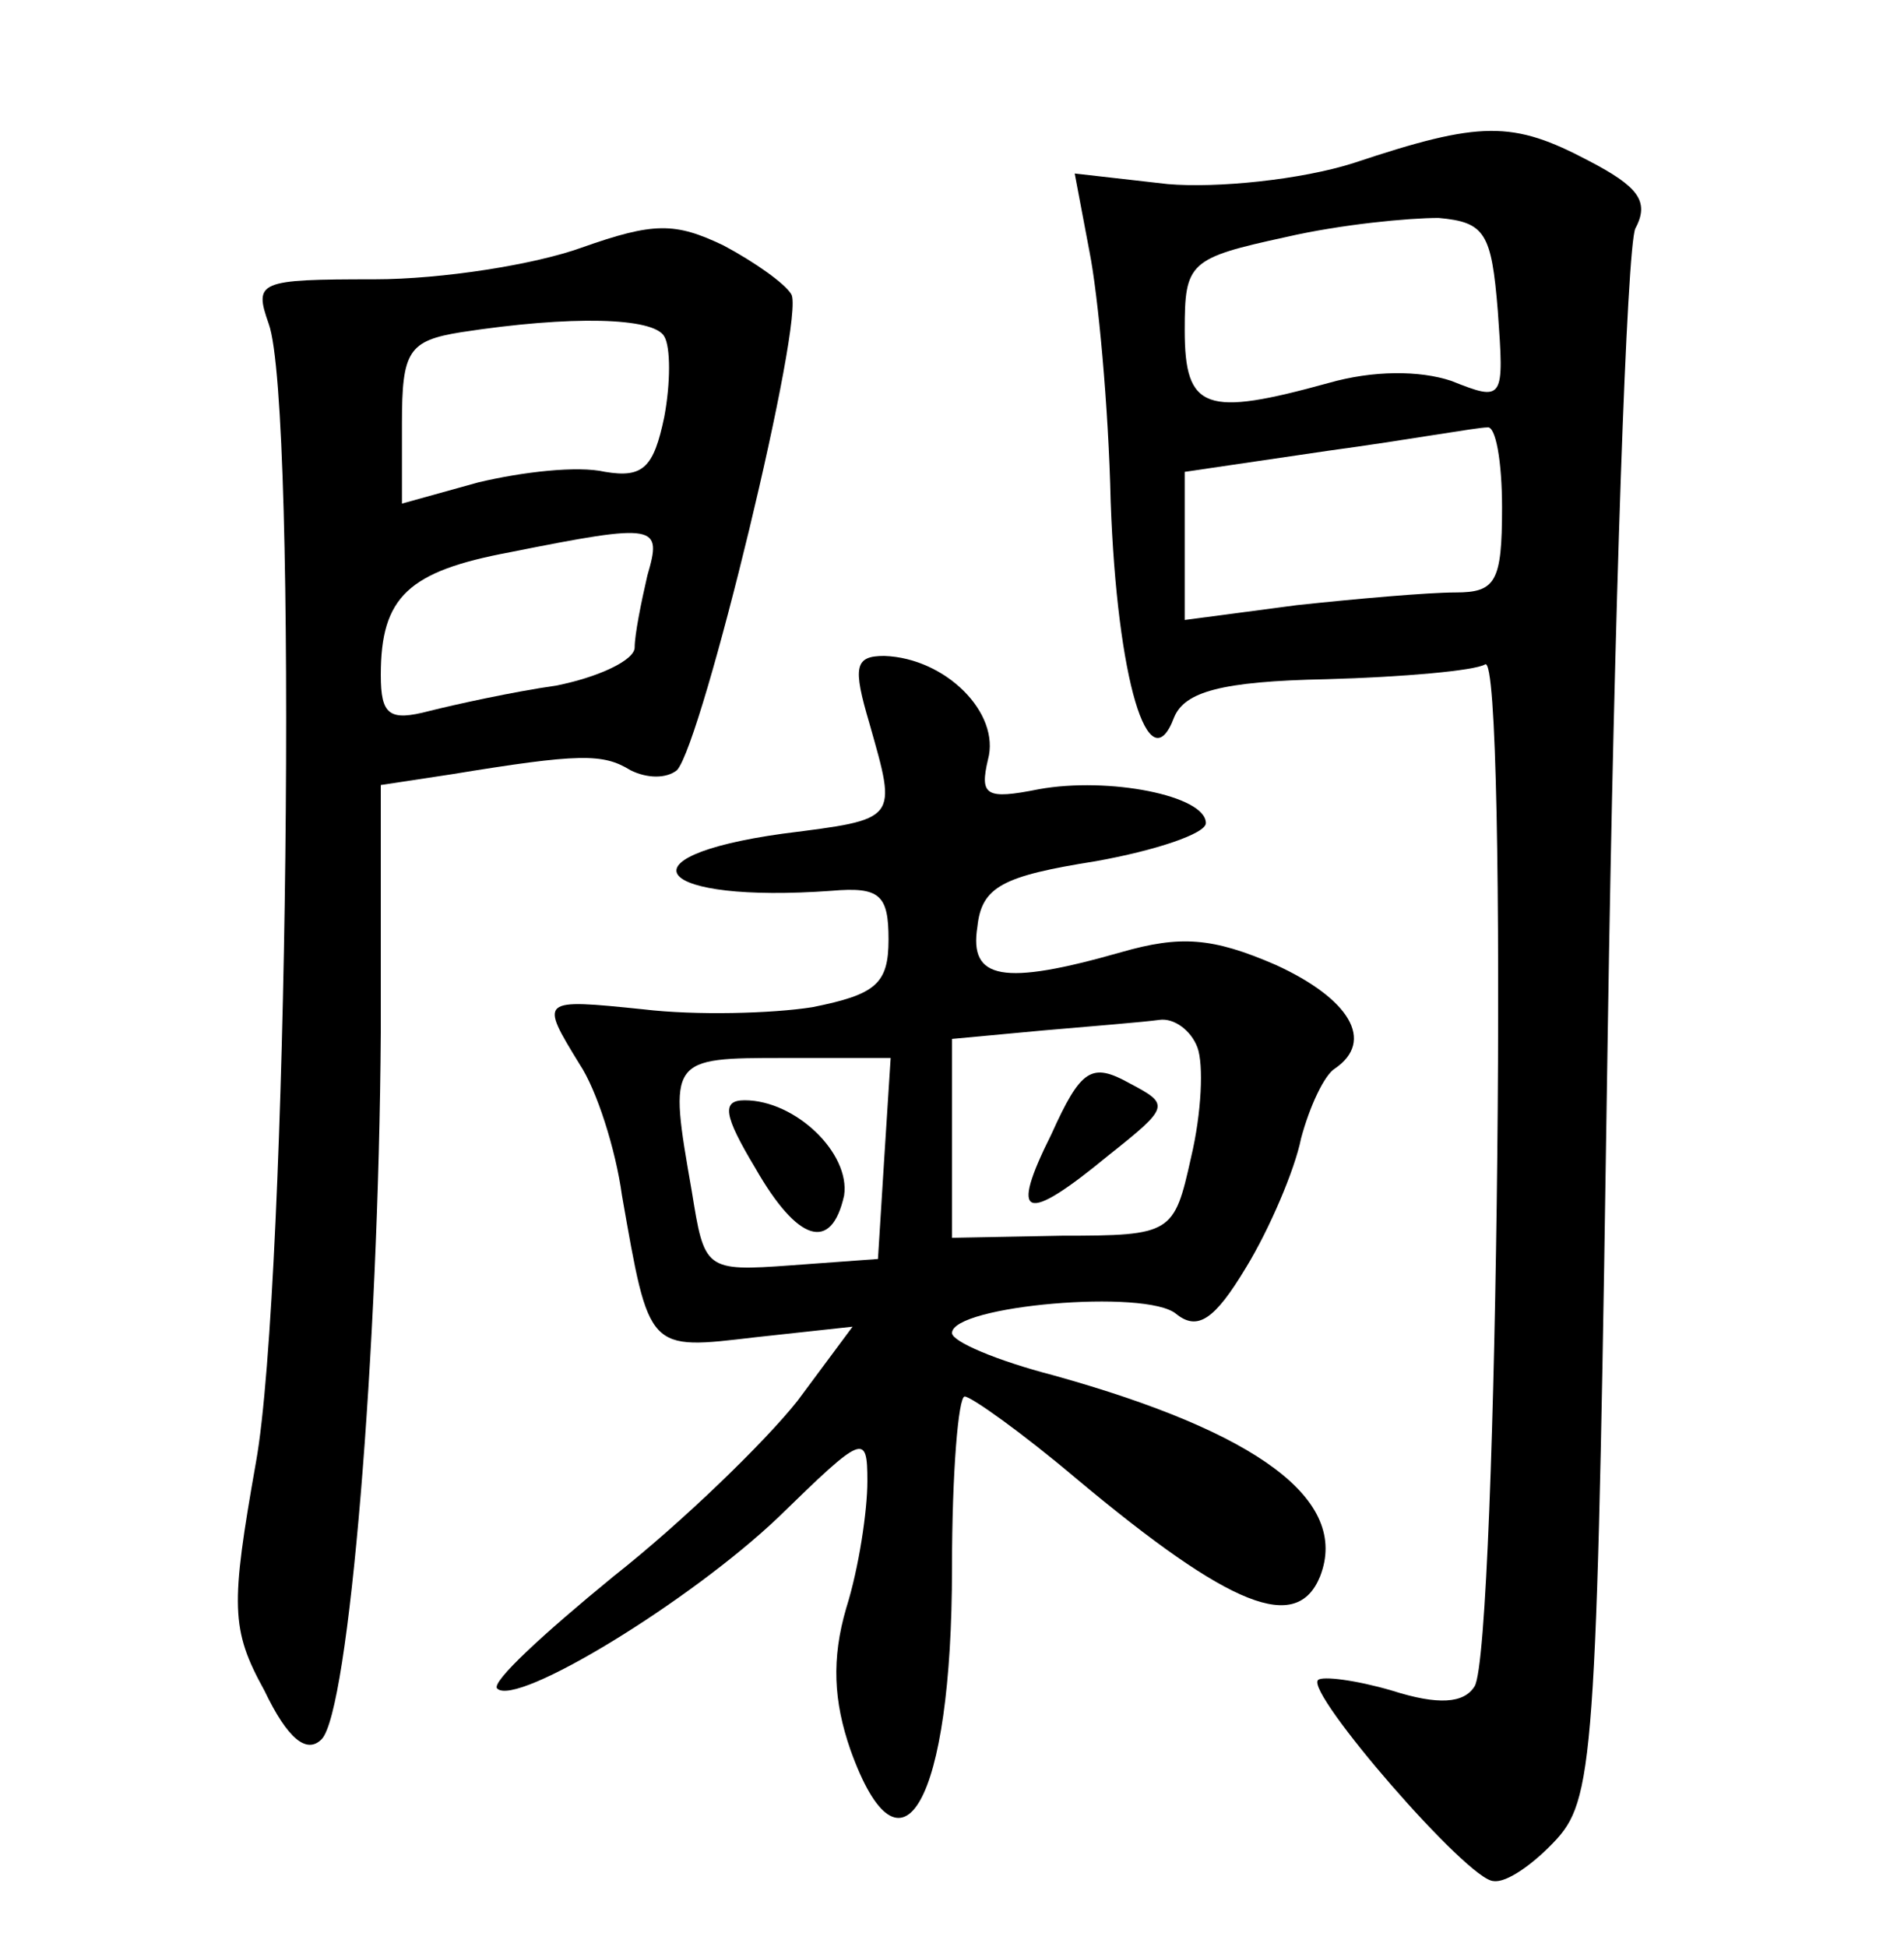 <?xml version="1.0" standalone="no"?>
<!DOCTYPE svg PUBLIC "-//W3C//DTD SVG 20010904//EN"
 "http://www.w3.org/TR/2001/REC-SVG-20010904/DTD/svg10.dtd">
<svg version="1.0" xmlns="http://www.w3.org/2000/svg"
 width="90pt" height="92pt" viewBox="0 0 90 92"
 preserveAspectRatio="xMidYMid meet">
<g transform="translate(0,92) scale(0.1,-0.1)"
fill="#000000" stroke="none">
<path d="M640 843 c-25 -8 -65 -12 -88 -10 l-44 5 7 -37 c4 -20 9 -73 10 -118
3 -84 18 -134 30 -102 5 12 22 17 72 18 36 1 70 4 75 7 11 7 6 -466 -5 -483
-5 -8 -17 -9 -39 -2 -17 5 -33 7 -35 5 -6 -6 71 -95 83 -95 6 -1 19 8 30 20
18 20 19 45 24 383 3 198 9 369 13 378 7 13 1 20 -22 32 -36 19 -51 19 -111
-1z m68 -70 c3 -42 3 -43 -22 -33 -15 5 -37 5 -58 -1 -58 -16 -68 -13 -68 25
0 32 2 34 48 44 26 6 58 9 72 9 22 -2 25 -7 28 -44z m2 -93 c0 -35 -3 -40 -22
-40 -13 0 -47 -3 -75 -6 l-53 -7 0 35 0 35 68 10 c37 5 70 11 75 11 4 1 7 -16
7 -38z"/>
<path d="M275 803 c-22 -8 -66 -15 -98 -15 -55 0 -57 -1 -50 -21 14 -38 9
-455 -6 -538 -12 -68 -12 -79 4 -108 11 -23 20 -30 27 -23 13 13 27 184 28
334 l0 117 33 5 c61 10 72 10 85 2 8 -4 17 -4 22 0 12 13 61 215 54 225 -3 5
-17 15 -32 23 -23 11 -33 11 -67 -1z m39 -42 c3 -5 3 -22 0 -38 -5 -24 -10
-29 -28 -26 -13 3 -39 0 -60 -5 l-36 -10 0 38 c0 34 3 39 28 43 52 8 91 7 96
-2z m-8 -113 c-3 -13 -6 -28 -6 -34 0 -6 -17 -14 -37 -18 -21 -3 -48 -9 -60
-12 -19 -5 -23 -2 -23 17 0 37 13 49 61 58 70 14 72 13 65 -11z"/>
<path d="M411 578 c13 -46 14 -45 -41 -52 -79 -11 -60 -33 23 -27 23 2 27 -2
27 -23 0 -21 -6 -26 -36 -32 -19 -3 -55 -4 -80 -1 -49 5 -49 5 -30 -26 8 -12
17 -40 20 -62 13 -74 12 -73 63 -67 l46 5 -26 -35 c-15 -19 -54 -57 -87 -83
-33 -27 -58 -50 -55 -53 9 -9 91 41 133 81 40 39 42 40 42 17 0 -14 -4 -41
-10 -60 -7 -24 -6 -44 2 -67 24 -67 48 -25 48 86 0 45 3 81 6 81 3 0 27 -17
53 -39 73 -61 104 -73 115 -46 14 36 -29 68 -126 95 -27 7 -48 16 -48 20 0 13
92 21 106 9 10 -8 18 -3 33 22 11 18 23 46 26 61 4 15 11 30 16 33 19 13 7 33
-28 49 -30 13 -45 14 -73 6 -56 -16 -72 -13 -68 12 2 19 12 24 56 31 28 5 52
13 52 18 0 13 -46 22 -79 16 -25 -5 -28 -3 -24 14 6 22 -20 48 -49 49 -14 0
-15 -5 -7 -32z m155 -153 c3 -8 2 -31 -3 -52 -8 -36 -9 -37 -61 -37 l-52 -1 0
47 0 47 43 4 c23 2 48 4 55 5 7 1 15 -5 18 -13z m-148 -52 l-3 -48 -41 -3
c-41 -3 -41 -2 -47 35 -11 63 -11 63 44 63 l50 0 -3 -47z"/>
<path d="M497 384 c-20 -40 -13 -43 27 -10 29 23 29 24 10 34 -18 10 -23 7
-37 -24z"/>
<path d="M357 368 c20 -35 36 -40 42 -13 3 20 -23 45 -47 45 -11 0 -10 -7 5
-32z"/>
</g>
</svg>
